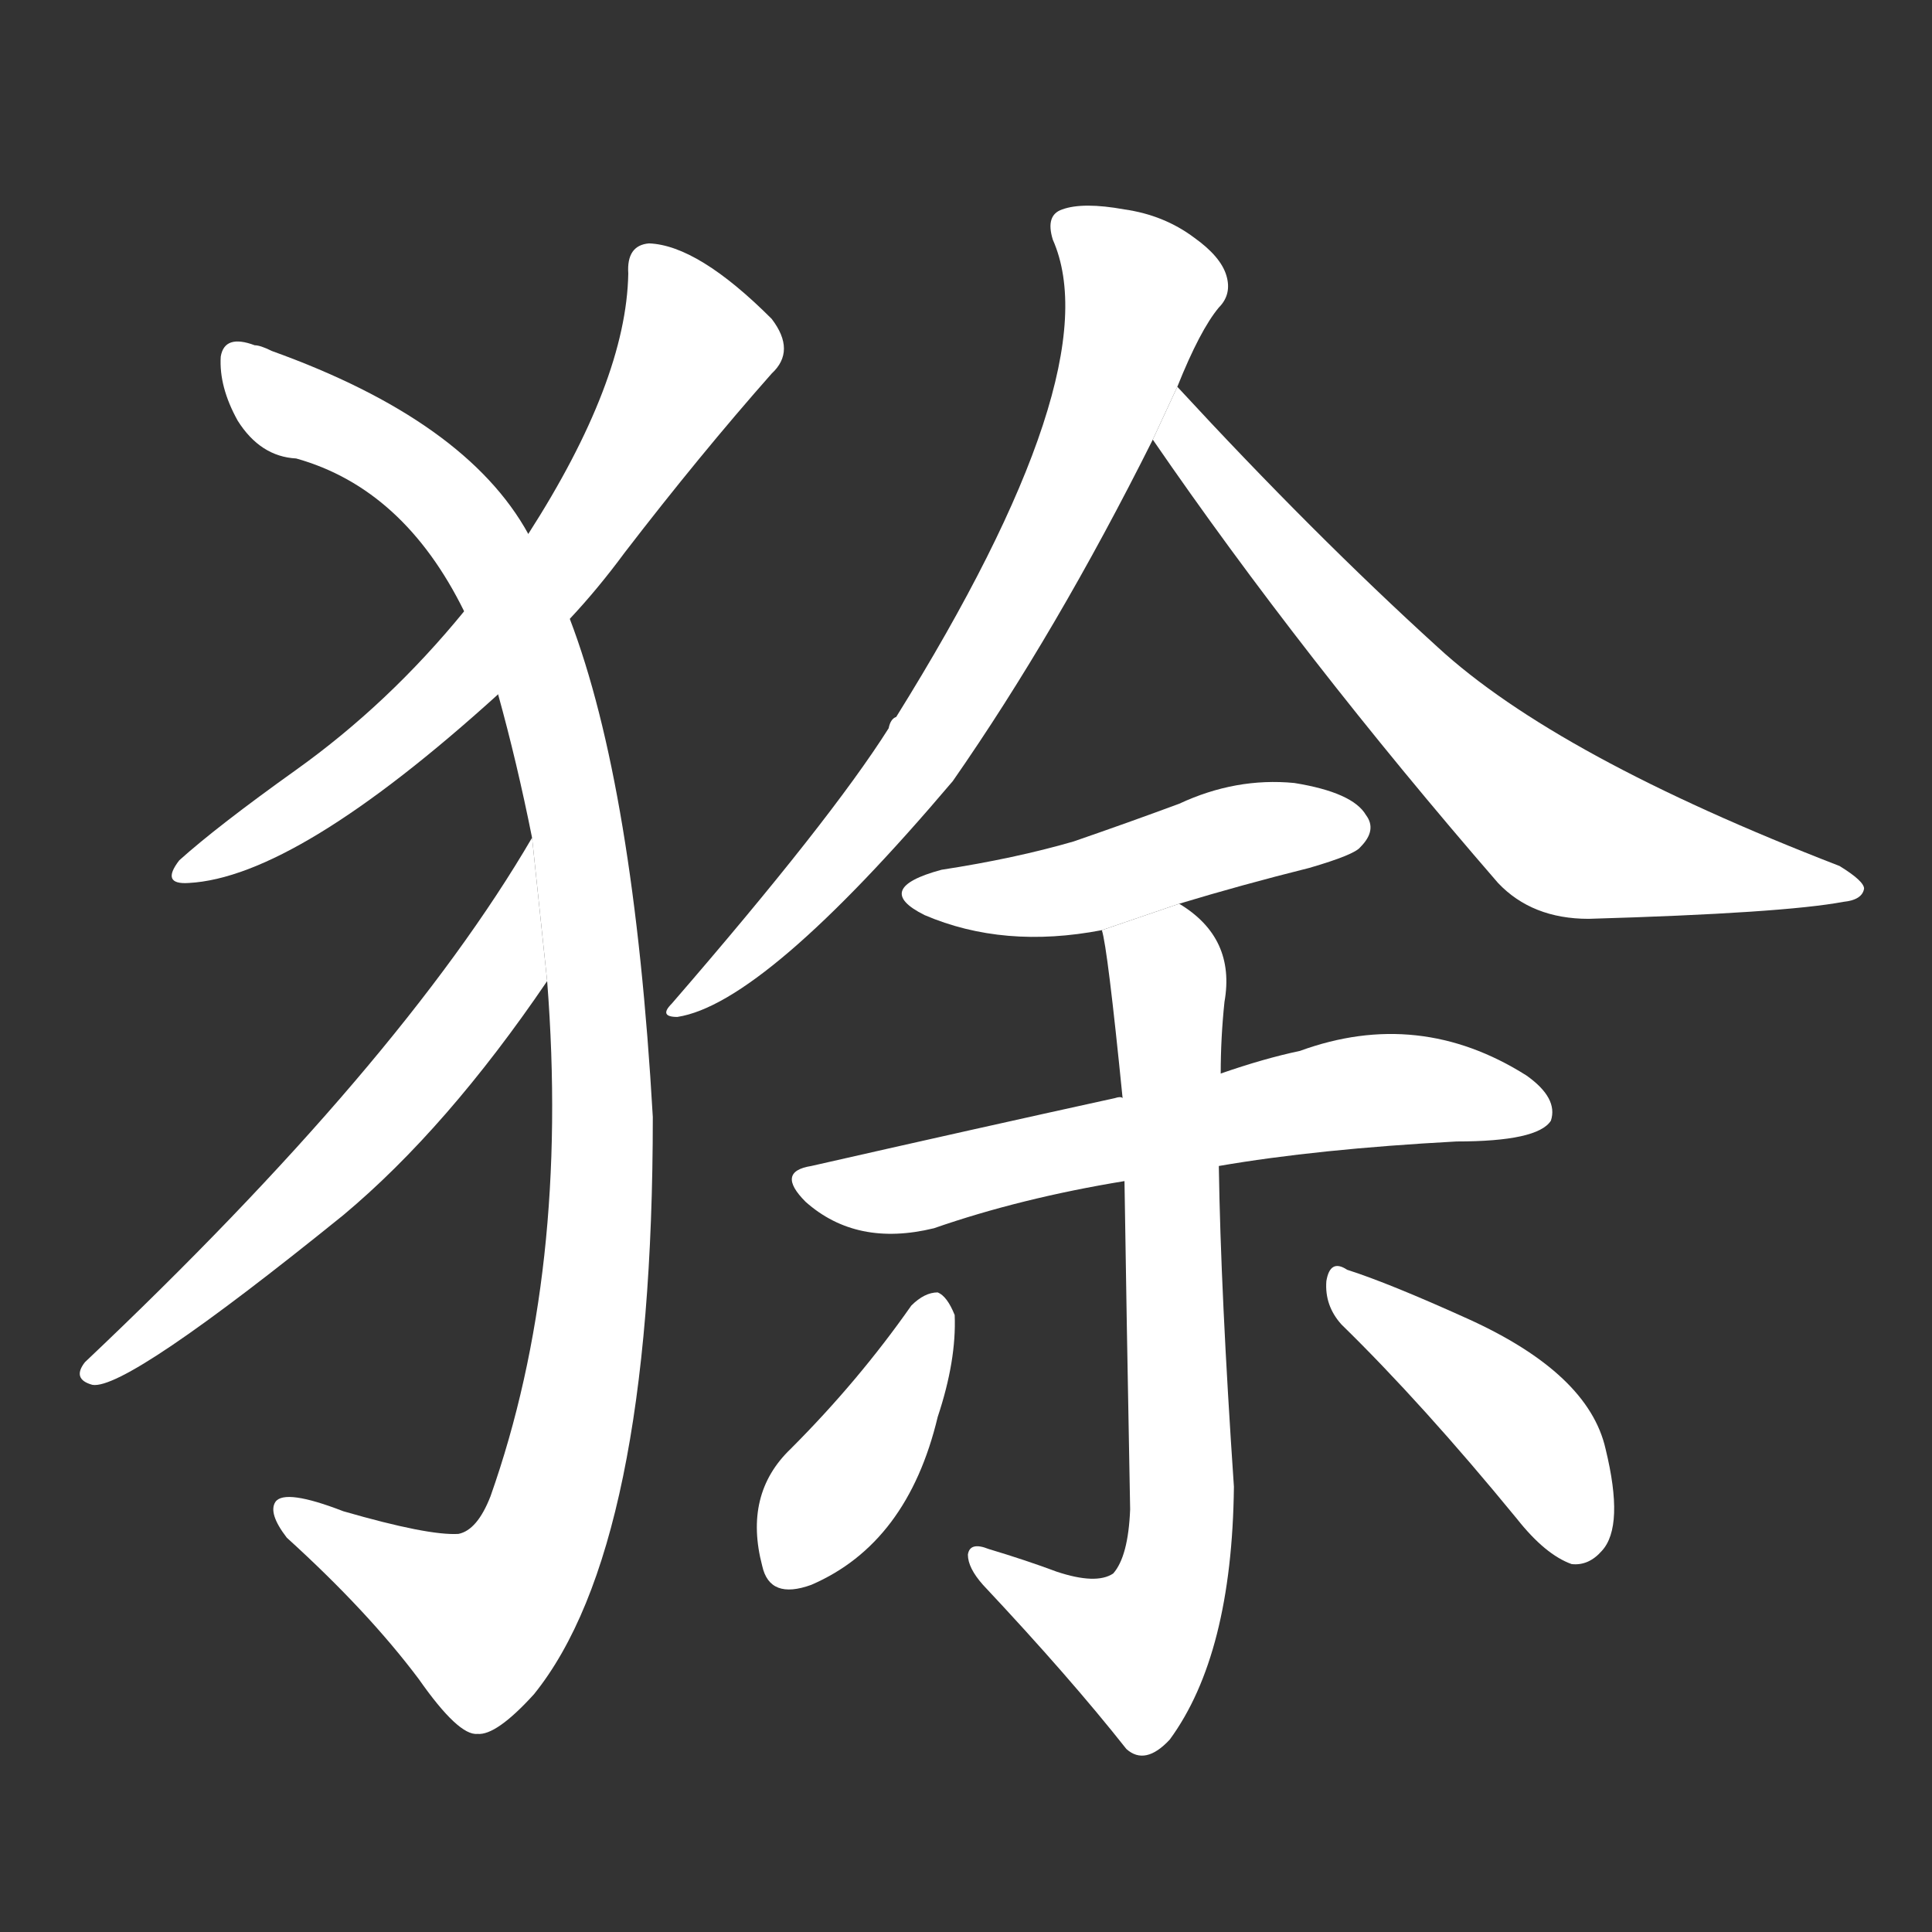 <!-- u72f3_yu2 -->
<!-- 72F3 -->
<!--  -->
<!--  -->
<svg viewBox="0 0 1024 1024">
  <rect x="0" y="0" width="1024" height="1024" fill="#333333" stroke="none"/>
  <g transform="scale(1, -1) translate(0, -900)">
    <path fill="#FFFFFF" d="M 302 572 Q 317 588 331 607 Q 371 659 409 702 Q 422 714 409 731 Q 370 770 344 771 Q 332 770 333 755 Q 332 698 280 617 L 246 576 Q 206 527 157 492 Q 115 462 95 444 Q 85 431 100 432 Q 157 435 264 532 L 302 572 Z"></path>
    <path fill="#FFFFFF" d="M 290 380 Q 302 226 260 107 Q 253 89 243 87 Q 227 86 182 99 Q 151 111 146 104 Q 142 98 152 85 Q 195 46 222 10 Q 243 -20 253 -19 Q 263 -20 283 2 Q 346 80 346 308 Q 336 483 302 572 L 280 617 Q 247 677 144 714 Q 138 717 135 717 Q 119 723 117 711 Q 116 695 126 677 Q 138 658 157 657 Q 214 641 246 576 L 264 532 Q 274 496 282 456 L 290 380 Z"></path>
    <path fill="#FFFFFF" d="M 282 456 Q 212 336 45 178 Q 38 169 49 166 Q 67 163 182 256 Q 237 302 290 380 L 282 456 Z"></path>
    <path fill="#FFFFFF" d="M 624 695 Q 636 725 646 737 Q 653 744 650 754 Q 647 764 633 774 Q 617 786 596 789 Q 574 793 563 789 Q 554 786 558 773 Q 589 703 475 520 Q 472 519 471 514 Q 440 465 356 368 Q 349 361 359 361 Q 405 368 505 486 Q 560 565 611 667 L 624 695 Z"></path>
    <path fill="#FFFFFF" d="M 611 667 Q 690 552 794 432 Q 812 413 842 413 Q 945 416 977 422 Q 987 423 988 429 Q 988 433 975 441 Q 825 499 762 557 Q 696 617 624 695 L 611 667 Z"></path>
    <path fill="#FFFFFF" d="M 625 421 Q 658 431 694 440 Q 718 447 721 451 Q 730 460 724 468 Q 717 480 686 485 Q 655 488 625 474 Q 598 464 569 454 Q 538 445 499 439 Q 462 429 490 415 Q 532 397 584 407 L 625 421 Z"></path>
    <path fill="#FFFFFF" d="M 646 282 Q 698 291 772 295 Q 815 295 822 306 Q 826 318 809 330 Q 752 366 689 343 Q 670 339 647 331 L 595 318 Q 594 319 591 318 Q 518 302 430 282 Q 411 279 427 263 Q 454 239 495 249 Q 541 265 596 274 L 646 282 Z"></path>
    <path fill="#FFFFFF" d="M 560 67 Q 544 73 524 79 Q 514 83 513 76 Q 513 69 521 60 Q 567 11 597 -27 Q 607 -36 620 -22 Q 653 23 654 112 Q 647 215 646 282 L 647 331 Q 647 350 649 369 Q 655 403 625 421 L 584 407 Q 587 398 595 318 L 596 274 Q 597 207 599 100 Q 598 75 590 66 Q 581 60 560 67 Z"></path>
    <path fill="#FFFFFF" d="M 483 208 Q 455 168 419 132 Q 394 108 404 70 Q 408 52 430 60 Q 481 82 497 149 Q 507 179 506 203 Q 502 213 497 215 Q 490 215 483 208 Z"></path>
    <path fill="#FFFFFF" d="M 711 198 Q 754 156 804 95 Q 819 76 833 71 Q 842 70 849 78 Q 861 91 851 132 Q 842 172 778 201 Q 736 220 714 227 Q 705 233 703 221 Q 702 208 711 198 Z"></path>
  </g>
</svg>

